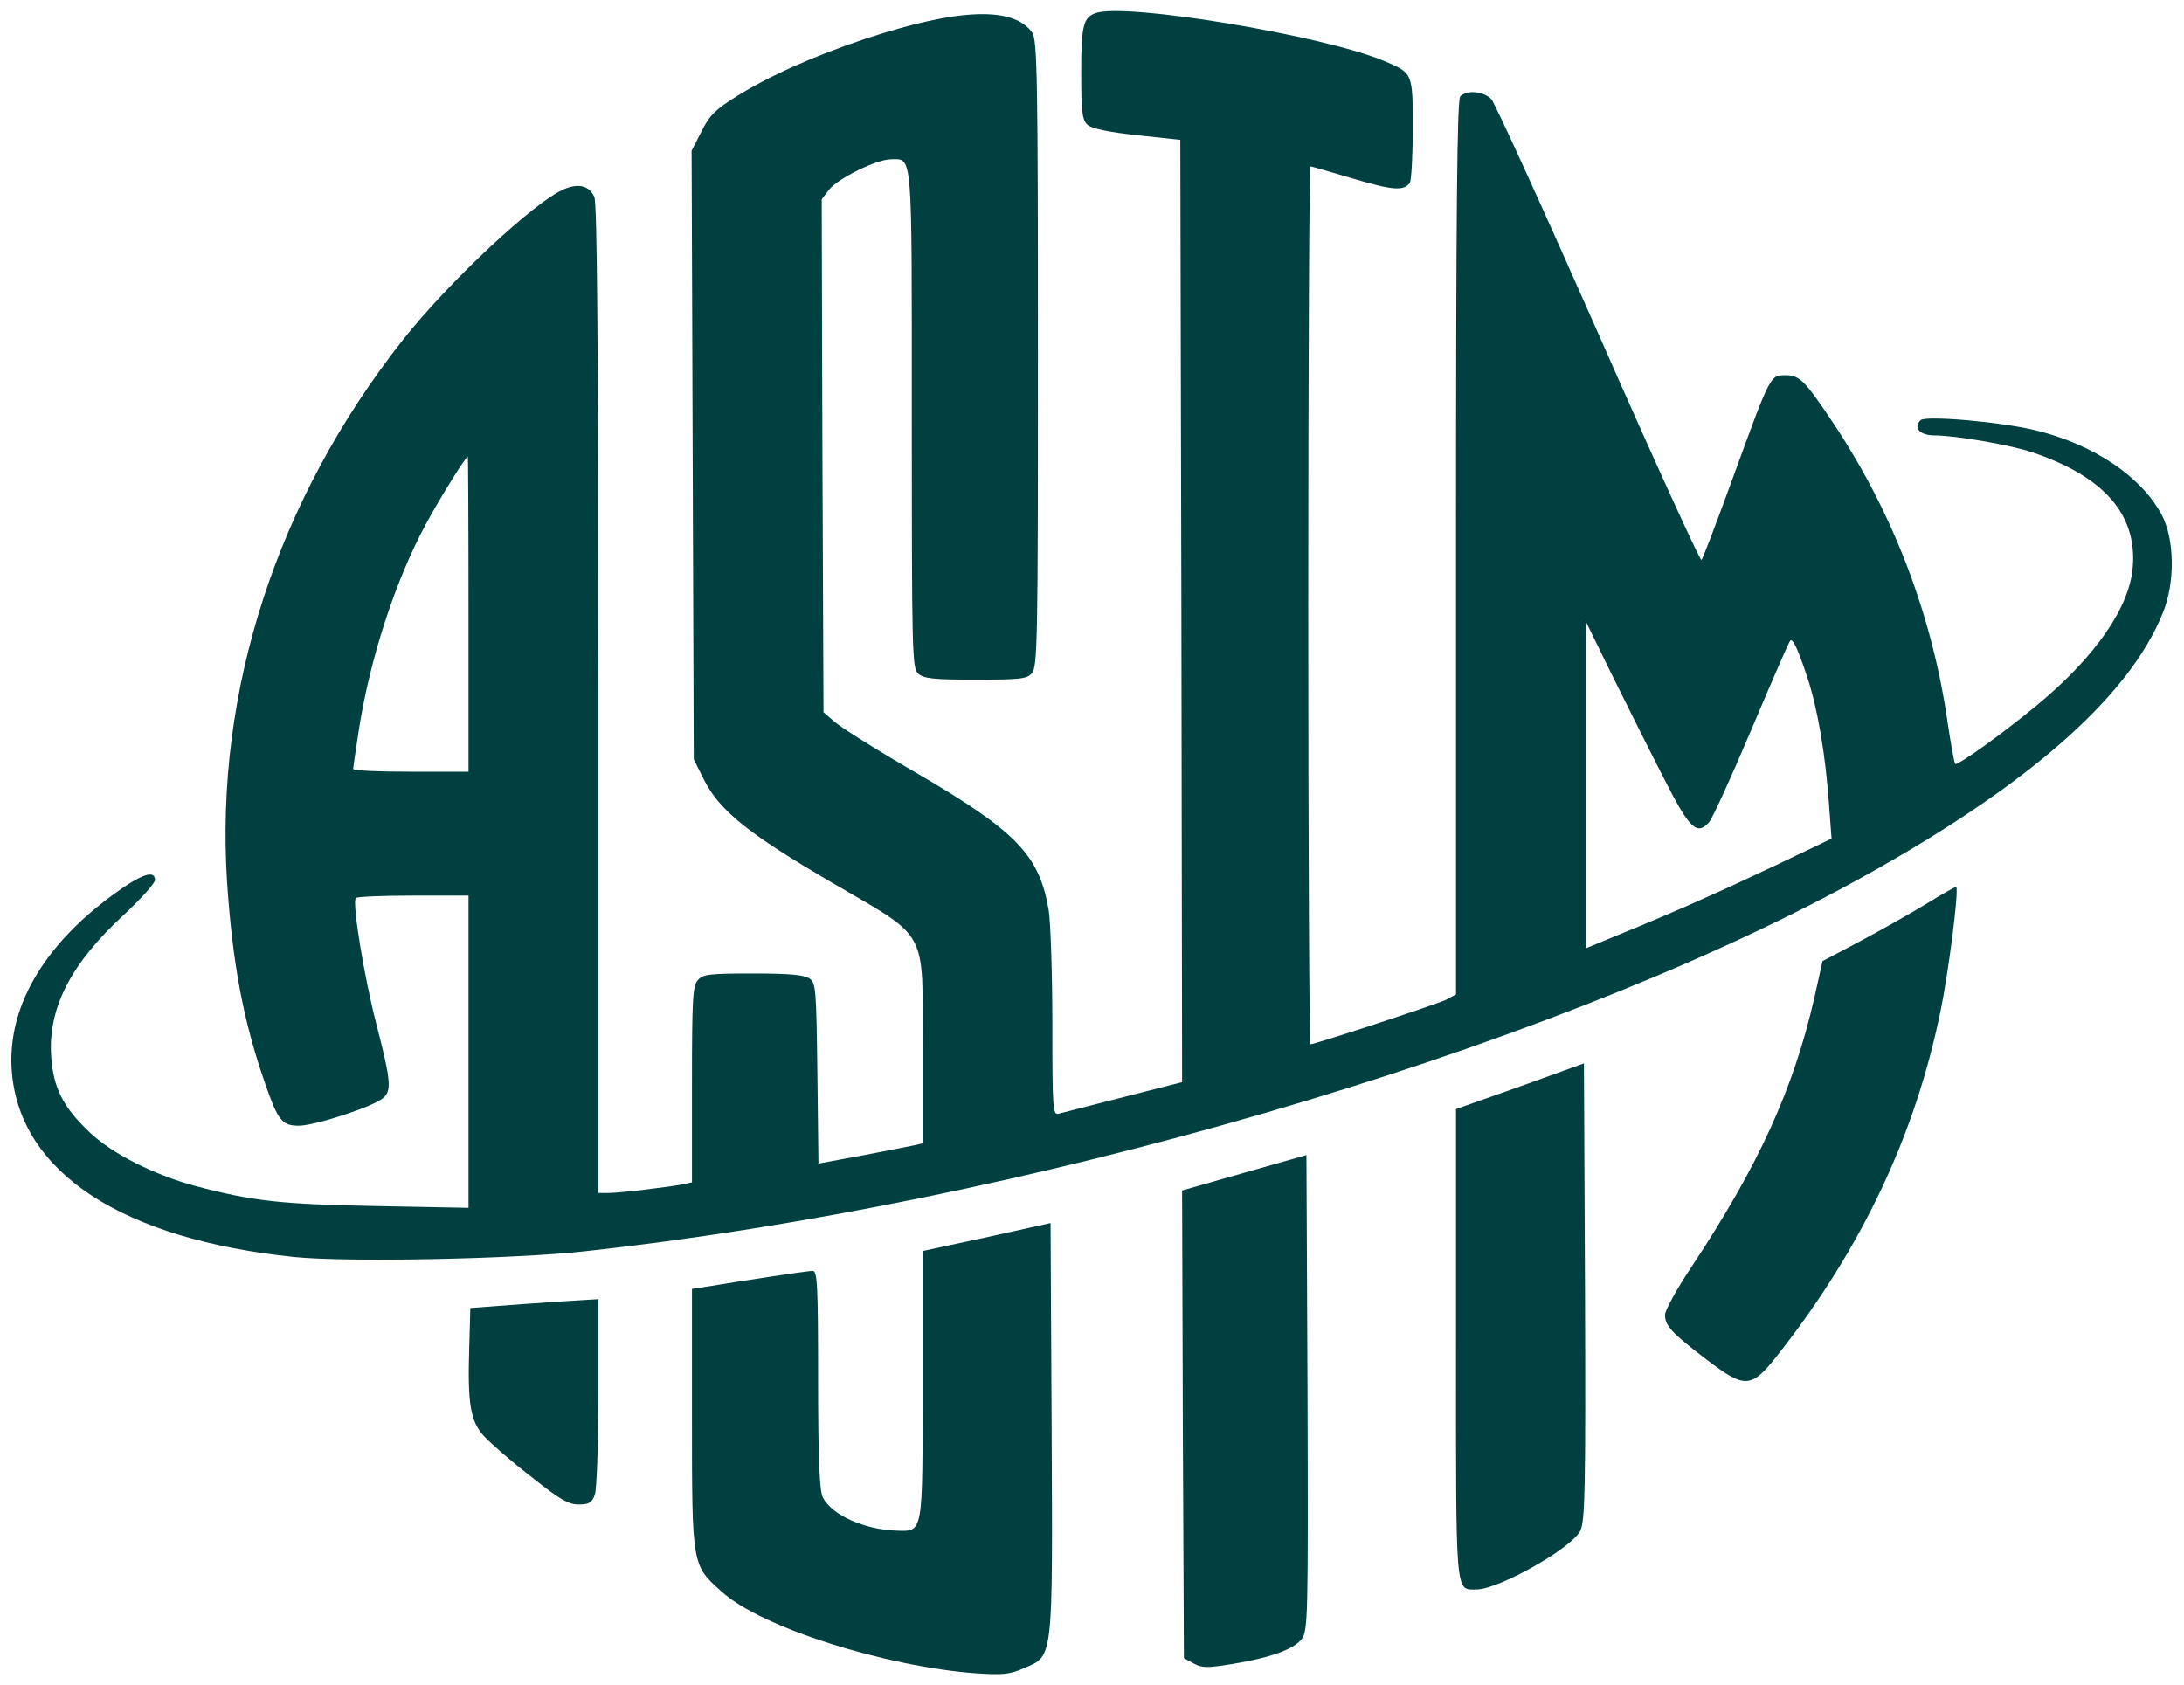 <svg width="162" height="125" viewBox="0 0 162 125" fill="none" xmlns="http://www.w3.org/2000/svg">
<g clip-path="url(#clip0_108_538)">
<path d="M81.267 0.972C80.359 1.287 80.198 1.891 80.198 5.383C80.198 8.351 80.278 8.902 80.679 9.27C80.973 9.533 82.203 9.795 84.342 10.031L87.55 10.373L87.63 45.326L87.683 80.278L83.353 81.381C80.947 81.985 78.781 82.563 78.541 82.615C78.086 82.747 78.059 82.3 78.059 75.972C78.059 72.243 77.926 68.435 77.792 67.542C77.097 63.445 75.44 61.712 68.088 57.405C65.174 55.725 62.421 53.992 61.94 53.571L61.084 52.836L61.004 33.797L60.951 14.785L61.512 14.049C62.207 13.209 65.041 11.817 66.083 11.817C67.714 11.817 67.634 10.872 67.634 31.092C67.634 48.634 67.66 49.58 68.115 49.974C68.516 50.341 69.238 50.42 72.365 50.42C75.653 50.42 76.161 50.368 76.536 49.947C76.963 49.501 76.99 47.479 76.99 26.234C76.99 5.62 76.937 2.941 76.562 2.416C75.172 0.446 71.055 0.604 64.159 2.889C60.309 4.175 56.967 5.672 54.561 7.195C53.038 8.141 52.61 8.587 52.022 9.769L51.3 11.187L51.38 33.771L51.46 56.329L52.209 57.826C53.358 60.11 55.444 61.817 61.699 65.467C68.97 69.722 68.436 68.75 68.436 77.915V84.821L67.848 84.953C67.5 85.031 65.762 85.373 63.971 85.714L60.71 86.318L60.63 79.648C60.55 73.372 60.523 72.925 60.042 72.584C59.641 72.321 58.598 72.216 55.871 72.216C52.663 72.216 52.156 72.269 51.781 72.689C51.38 73.109 51.327 74.055 51.327 80.436V87.71L50.739 87.841C49.696 88.051 45.98 88.498 45.151 88.498H44.376V51.864C44.376 25.368 44.296 15.073 44.082 14.601C43.708 13.787 42.933 13.577 41.863 14.023C39.698 14.916 33.336 20.851 29.887 25.21C20.531 37.08 15.933 51.26 16.842 65.415C17.243 71.428 18.045 75.735 19.649 80.331C20.611 83.114 20.905 83.508 22.161 83.508C23.364 83.508 27.695 82.09 28.417 81.46C29.058 80.909 29.005 80.2 27.936 76.05C27.027 72.558 26.118 67.043 26.385 66.623C26.439 66.518 28.363 66.439 30.636 66.439H34.752V78.02V89.601L27.855 89.469C20.825 89.338 18.713 89.102 14.462 87.973C11.361 87.132 8.26 85.557 6.603 83.955C4.652 82.09 3.956 80.698 3.796 78.361C3.555 74.764 5.266 71.455 9.25 67.805C10.479 66.649 11.495 65.52 11.495 65.284C11.495 64.496 10.479 64.837 8.367 66.386C3.128 70.221 0.481 74.869 0.882 79.569C1.524 87.001 9.089 91.938 21.841 93.251C25.851 93.645 37.987 93.409 43.307 92.831C75.68 89.312 114.175 78.125 137.326 65.52C150.104 58.561 157.883 51.812 160.423 45.483C161.358 43.225 161.305 39.995 160.343 38.183C158.819 35.347 155.317 32.983 151.04 31.933C148.5 31.302 142.833 30.803 142.458 31.171C141.897 31.723 142.405 32.3 143.474 32.3C145.052 32.3 149.142 33.009 150.772 33.561C156.039 35.347 158.498 38.13 158.204 42.017C157.99 45.037 155.424 48.739 151.066 52.337C148.42 54.517 145.185 56.828 145.025 56.67C144.971 56.618 144.704 55.226 144.463 53.571C143.314 45.614 140.427 38.078 136.016 31.434C133.877 28.23 133.503 27.836 132.434 27.836C131.311 27.836 131.338 27.757 128.584 35.32C127.381 38.629 126.312 41.439 126.205 41.544C126.125 41.649 122.676 34.112 118.586 24.816C114.469 15.494 110.887 7.642 110.62 7.353C110.058 6.775 108.829 6.644 108.321 7.143C108.08 7.379 108 15.178 108 40.625V73.766L107.278 74.16C106.583 74.501 97.548 77.468 97.2 77.468C97.12 77.468 97.04 62.815 97.04 44.905C97.04 26.996 97.12 12.342 97.2 12.342C97.28 12.342 98.724 12.763 100.408 13.261C103.322 14.128 104.151 14.181 104.578 13.55C104.685 13.393 104.792 11.607 104.792 9.559C104.792 5.383 104.819 5.436 102.654 4.517C98.136 2.626 83.486 0.184 81.267 0.972ZM34.752 45.562V57.248H30.475C28.123 57.248 26.198 57.169 26.198 57.038C26.198 56.933 26.385 55.672 26.599 54.254C27.428 48.897 29.299 43.12 31.598 38.865C32.587 37.027 34.539 33.876 34.699 33.876C34.726 33.876 34.752 39.128 34.752 45.562ZM123.371 57.642C125.323 61.502 125.857 62.001 126.766 61.003C127.007 60.74 128.424 57.642 129.921 54.097C131.418 50.551 132.701 47.61 132.781 47.532C132.968 47.321 133.343 48.083 134.038 50.184C134.813 52.495 135.401 55.935 135.668 59.664L135.856 62.211L131.739 64.181C127.461 66.203 124.28 67.621 120.11 69.328L117.624 70.352V58.219V46.087L119.549 50.026C120.618 52.18 122.329 55.62 123.371 57.642Z" fill="#004040"/>
<path d="M142.94 67.017C141.817 67.7 139.598 68.96 138.021 69.8L135.187 71.297L134.572 74.055C133.022 80.803 130.455 86.45 125.483 93.96C124.387 95.588 123.505 97.216 123.505 97.531C123.505 98.346 123.986 98.871 126.526 100.814C129.493 103.072 129.894 103.046 131.979 100.368C138.128 92.516 142.057 84.191 143.929 75.052C144.543 72.111 145.319 65.966 145.105 65.809C145.051 65.756 144.089 66.308 142.94 67.017Z" fill="#004040"/>
<path d="M112.759 80.594L108 82.274V99.685C108 118.75 107.92 117.91 109.551 117.91C111.208 117.883 116.608 114.837 117.223 113.55C117.57 112.815 117.624 110.557 117.57 95.798L117.49 78.886L112.759 80.594Z" fill="#004040"/>
<path d="M92.281 87.001L87.683 88.314L87.737 105.672L87.817 123.004L88.539 123.398C89.153 123.74 89.528 123.74 91.346 123.451C94.259 122.978 95.97 122.348 96.558 121.586C97.013 120.956 97.04 120.063 96.986 103.309L96.906 85.688L92.281 87.001Z" fill="#004040"/>
<path d="M73.194 91.781L68.436 92.805V102.679C68.436 113.892 68.489 113.603 66.511 113.55C64.105 113.472 61.699 112.395 61.031 111.082C60.79 110.609 60.683 108.272 60.683 102.337C60.683 95.404 60.63 94.275 60.282 94.275C59.962 94.275 55.39 94.958 52.209 95.483L51.327 95.615V105.252C51.327 116.203 51.327 116.098 53.519 118.067C56.433 120.72 65.629 123.634 72.419 124.133C74.397 124.265 74.932 124.212 75.974 123.739C78.14 122.82 78.086 123.267 78.006 105.83L77.926 90.73L73.194 91.781Z" fill="#004040"/>
<path d="M38.762 96.744L34.886 97.033L34.806 99.921C34.672 104.123 34.886 105.41 35.875 106.513C36.33 107.012 37.88 108.377 39.35 109.506C41.516 111.24 42.157 111.607 42.933 111.607C43.681 111.607 43.895 111.476 44.109 110.924C44.269 110.557 44.376 107.195 44.376 103.309V96.376L43.521 96.429C43.04 96.455 40.901 96.586 38.762 96.744Z" fill="#004040"/>
</g>
<defs>
<clipPath id="clip0_108_538">
<rect width="162" height="125" fill="white"/>
</clipPath>
</defs>
</svg>
